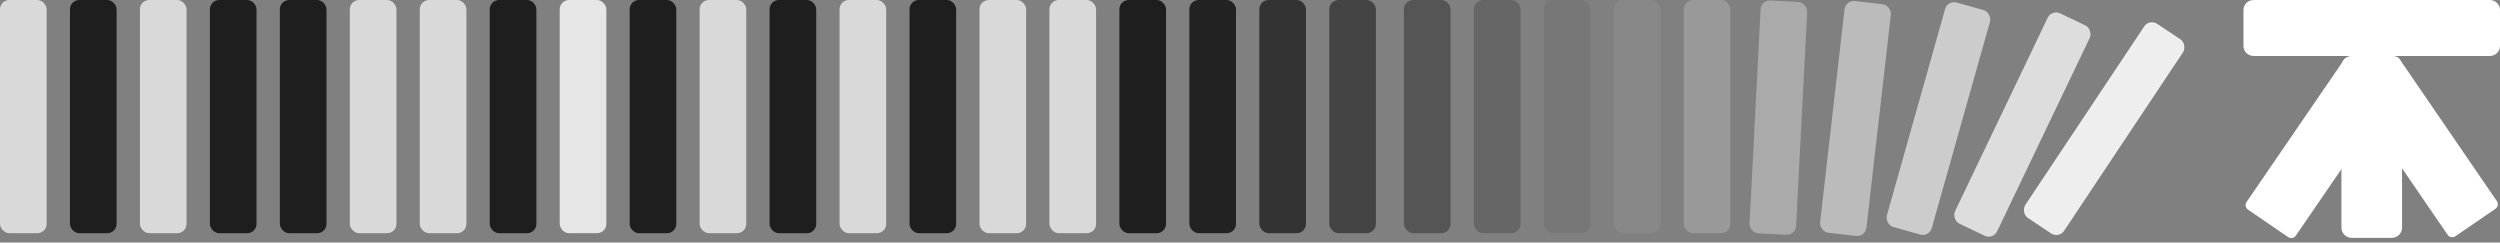 <svg width="536" height="52" viewBox="0 0 536 52" fill="none" xmlns="http://www.w3.org/2000/svg">
<rect x="0" y="0" width="536" height="52" fill="#808080" stroke="none"/>
<path d="M481 2.135C481 0.956 481.981 0 483.191 0H533.809C535.019 0 536 0.956 536 2.135V9.865C536 11.044 535.019 12 533.809 12H483.191C481.981 12 481 11.044 481 9.865V2.135Z" fill="white"/>
<path d="M502 14.171C502 12.972 502.997 12 504.226 12H512.774C514.003 12 515 12.972 515 14.171V48.828C515 50.028 514.003 51 512.774 51H504.226C502.997 51 502 50.028 502 48.828V14.171Z" fill="white"/>
<path d="M502.567 12.798C502.936 12.259 503.672 12.122 504.211 12.491L512.812 18.384C513.351 18.753 513.489 19.489 513.12 20.028L492.221 50.53C491.852 51.069 491.116 51.206 490.577 50.837L481.976 44.944C481.437 44.575 481.299 43.838 481.669 43.299L502.567 12.798Z" fill="white"/>
<path d="M503.879 19.854C503.51 19.315 503.648 18.578 504.186 18.209L512.787 12.316C513.326 11.946 514.062 12.084 514.432 12.623L535.331 43.123C535.701 43.662 535.563 44.398 535.024 44.768L526.423 50.661C525.885 51.03 525.148 50.893 524.779 50.354L503.879 19.854Z" fill="white"/>
<rect width="10" height="50" rx="2" fill="#D9D9D9"/>
<rect x="30" width="10" height="50" rx="2" fill="#D9D9D9"/>
<rect x="15" width="10" height="50" rx="2" fill="#1E1E1E"/>
<rect x="45" width="10" height="50" rx="2" fill="#1E1E1E"/>
<rect x="75" width="10" height="50" rx="2" fill="#D9D9D9"/>
<rect x="60" width="10" height="50" rx="2" fill="#1E1E1E"/>
<rect x="180" width="10" height="50" rx="2" fill="#D9D9D9"/>
<rect x="210" width="10" height="50" rx="2" fill="#D9D9D9"/>
<rect x="195" width="10" height="50" rx="2" fill="#1E1E1E"/>
<rect x="225" width="10" height="50" rx="2" fill="#D9D9D9"/>
<rect x="255" width="10" height="50" rx="2" fill="#222222"/>
<rect x="240" width="10" height="50" rx="2" fill="#1E1E1E"/>
<rect x="270" width="10" height="50" rx="2" fill="#333333"/>
<rect x="285" width="10" height="50" rx="2" fill="#444444"/>
<rect x="301" width="10" height="50" rx="2" fill="#555555"/>
<rect x="316" width="10" height="50" rx="2" fill="#666666"/>
<rect x="331" width="10" height="50" rx="2" fill="#777777"/>
<rect x="346" width="10" height="50" rx="2" fill="#888888"/>
<rect x="377.573" width="10" height="50" rx="2" transform="rotate(2.949 377.573 0)" fill="#AAAAAA"/>
<rect x="395.696" width="10" height="50" rx="2" transform="rotate(6.541 395.696 0)" fill="#BBBBBB"/>
<rect x="417.577" width="10" height="50" rx="2" transform="rotate(15.756 417.577 0)" fill="#CCCCCC"/>
<rect x="439.888" y="2" width="10" height="50" rx="2" transform="rotate(25.586 439.888 2)" fill="#DDDDDD"/>
<rect x="460.827" y="4" width="10" height="50" rx="2" transform="rotate(33.669 460.827 4)" fill="#EEEEEE"/>
<rect x="361" width="10" height="50" rx="2" fill="#999999"/>
<rect x="90" width="10" height="50" rx="2" fill="#D9D9D9"/>
<rect x="120" width="10" height="50" rx="2" fill="#E6E6E6"/>
<rect x="105" width="10" height="50" rx="2" fill="#1E1E1E"/>
<rect x="135" width="10" height="50" rx="2" fill="#1E1E1E"/>
<rect x="165" width="10" height="50" rx="2" fill="#1E1E1E"/>
<rect x="150" width="10" height="50" rx="2" fill="#D9D9D9"/>
</svg>
